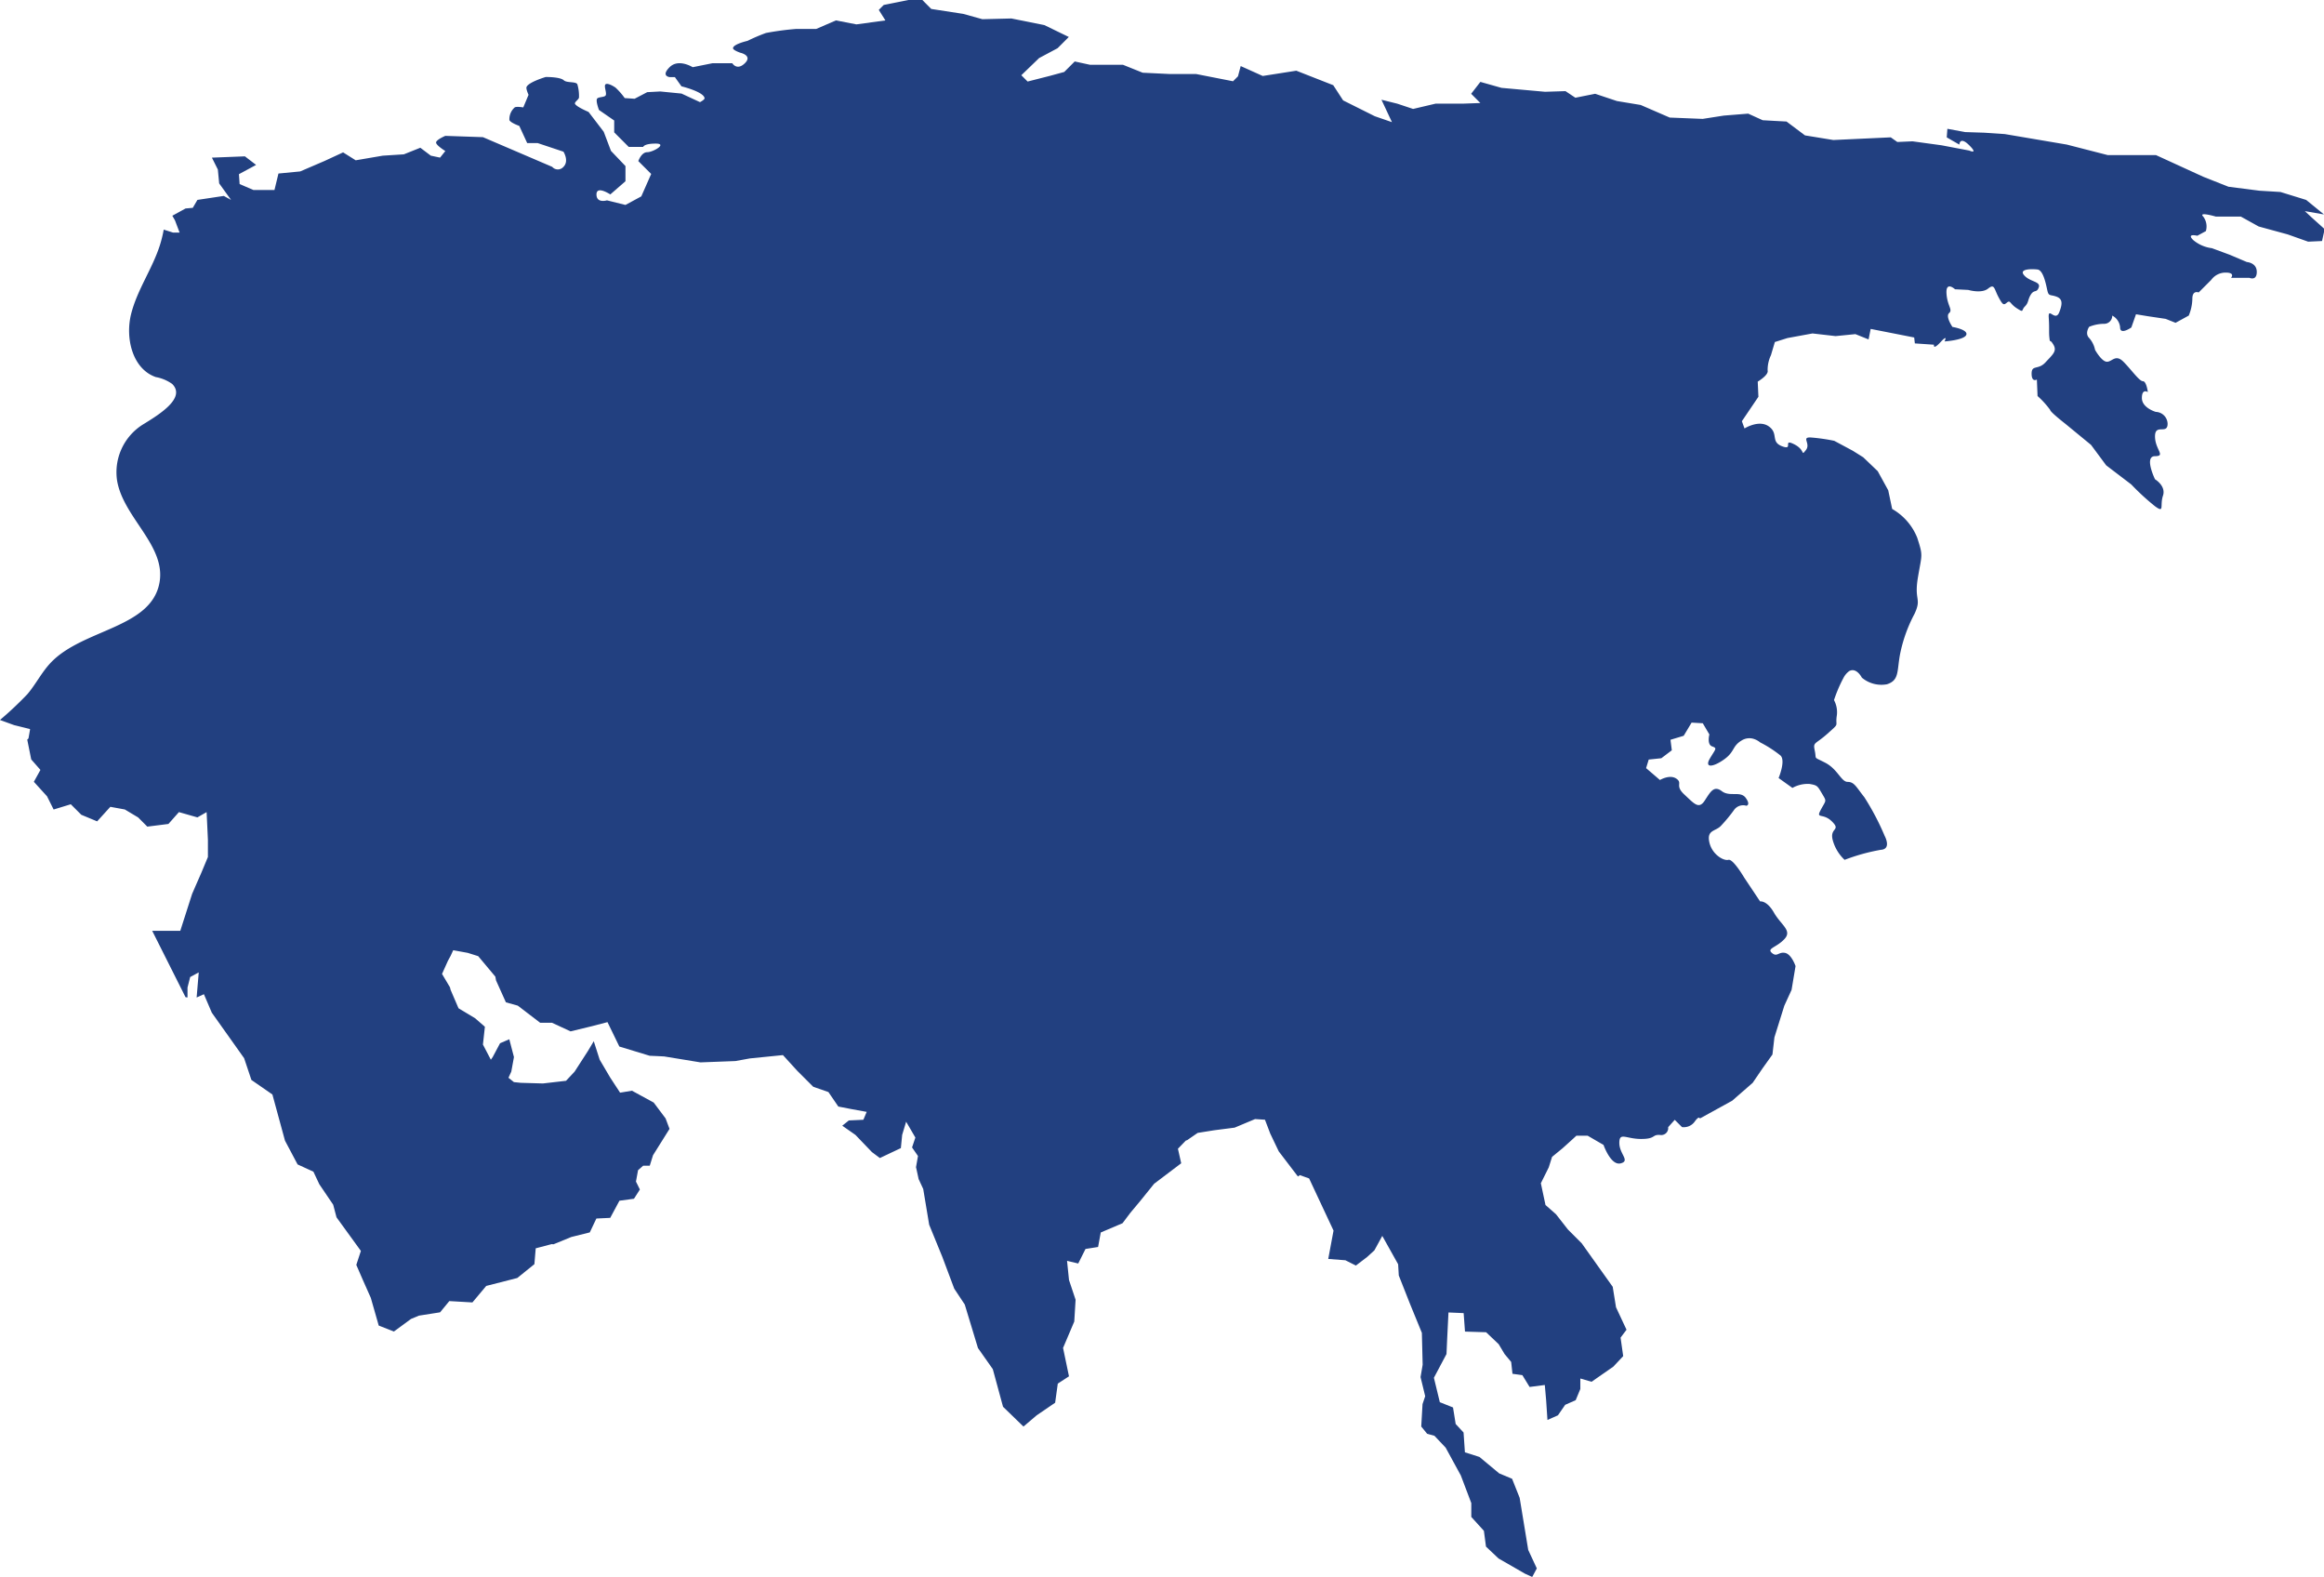 <svg xmlns="http://www.w3.org/2000/svg" width="110.703" height="75.093" viewBox="0 0 110.703 75.093">
  <path id="패스_1632" data-name="패스 1632" d="M-600.417,695.583l.912.159-.849-.692-1.225-.378-1-.061-1.477-.189-1.193-.472-2.262-1.036h-2.3l-1.947-.5-2.953-.5-.974-.065-.912-.03-.848-.156-.031.408.6.345s.016-.423.472.032,0,.251,0,.251l-1.32-.251-1.383-.189-.723.032-.313-.221-2.734.127-1.351-.22-.88-.66-.6-.032-.534-.03-.691-.314-1.163.093-1.006.157-1.569-.063-1.384-.6-1.131-.187-1.037-.346-.943.188-.471-.314-.974.031-2.074-.187-1.006-.284-.439.566.439.44-.848.031h-1.288l-1.069.251-.754-.251-.753-.187.5,1.067-.817-.282-1.509-.754-.471-.724-1.759-.69-1.6.251-1.049-.472-.13.488-.235.236-1.759-.345h-1.258l-1.287-.062-.942-.379h-1.572l-.723-.157-.5.5-.691.188-1.053.268-.3-.3.848-.818.879-.469.535-.535-1.164-.566-1.571-.315-1.382.034-.911-.253-1.525-.235-.423-.426h-.661l-1.179.236-.236.236.315.5-1.382.189-.974-.189-.943.408h-.974a13.605,13.605,0,0,0-1.414.19,8.636,8.636,0,0,0-.88.376s-.68.153-.691.347c-.005.1.346.218.346.218s.6.127.219.5-.6,0-.6,0h-.943l-.943.189s-.674-.426-1.1,0,0,.471,0,.471h.251l.315.44s1.063.258,1.1.565c.009.072-.218.188-.218.188l-.88-.408-1.01-.1-.624.033-.6.314-.472-.032a3.3,3.3,0,0,0-.439-.5c-.1-.069-.371-.231-.472-.158s.076.426,0,.536c-.062.089-.354.06-.408.156-.066.117.094.533.094.533l.724.5v.565l.692.693h.69s.032-.158.6-.158-.127.41-.408.41-.425.424-.425.424l.613.612-.471,1.068-.755.408-.88-.219s-.5.157-.5-.282.659,0,.659,0l.722-.628v-.722l-.691-.724-.345-.911-.722-.943s-.569-.239-.644-.384c-.044-.085.188-.212.188-.307a1.956,1.956,0,0,0-.079-.629c-.075-.139-.5-.054-.644-.187-.177-.168-.864-.157-.864-.157s-.805.238-.91.472c-.041.087.094.376.094.376l-.251.6s-.324-.056-.408,0a.748.748,0,0,0-.253.6c.043.129.471.281.471.281l.377.818h.5l1.226.409s.283.44,0,.723a.352.352,0,0,1-.534,0l-3.3-1.414-1.792-.062s-.431.18-.44.314.44.408.44.408l-.251.314-.44-.093-.5-.377-.785.314-1.005.064-1.288.22-.6-.377-.88.407-1.164.5-1.036.1-.19.785h-1l-.66-.283-.032-.471.817-.441-.533-.408-1.572.062.283.566.063.66.566.786-.346-.189-1.256.189-.221.378-.345.031-.629.345.126.221.22.581h-.314l-.442-.141a5.966,5.966,0,0,1-.189.762c-.363,1.123-1.079,2.115-1.365,3.26s.062,2.611,1.176,3a1.94,1.94,0,0,1,.782.328c.666.666-.61,1.452-1.413,1.942a2.682,2.682,0,0,0-1.214,2.651c.29,1.765,2.327,3.089,2.024,4.851-.377,2.194-3.642,2.214-5.177,3.824-.43.45-.711,1.022-1.114,1.5a16.526,16.526,0,0,1-1.31,1.234l.67.244.755.187.007.024-.074.424-.059.057.189.942.439.5-.313.566.628.691.314.629.817-.25.5.5.755.314.629-.692.69.126.6.359.032.018.439.44,1.006-.127.5-.564.88.251.439-.251.045.951.017.37v.817l-.314.753-.274.625-.165.38-.563,1.757,0,0h-1.338l1.589,3.162.093.011v-.471l.127-.5.259-.141.149-.079-.1,1.194.346-.157.376.879,1.54,2.168.347,1.036,1,.692.6,2.2.6,1.131.753.345.283.6.66.974.158.6,1.161,1.6-.164.5-.054.165.314.723.377.848.377,1.319.723.283.817-.6.376-.156,1.006-.158.44-.535,1.1.064.659-.786,1.477-.377.817-.659.063-.755.762-.2.086.008.848-.347.88-.219.314-.661.659-.031.439-.817.693-.094.281-.44-.187-.378.1-.541.242-.213h.315l.156-.5.786-1.255-.188-.5-.566-.754-1.036-.564-.565.094-.472-.722-.5-.849-.282-.88-.282.472-.629.974-.41.439-1.1.127-1.058-.031-.324-.033-.26-.207.135-.295.126-.691-.221-.848-.44.189-.353.662-.086.123-.377-.722.093-.848-.471-.409-.785-.471-.378-.879-.03-.121-.378-.635.282-.627.127-.233.124-.269.69.125.5.157.817.975.033.181.47,1.043.566.158,1.067.816h.566l.88.409,1.036-.251.724-.189.564,1.162,1.447.44.37.016.32.016,1.728.283,1.666-.063.691-.126,1.571-.158.69.756.755.753.722.251.471.69.659.128.693.126-.158.376-.692.032-.313.251.627.438.785.818.379.283,1-.473.062-.629.189-.628.44.755-.158.471.282.408-.094.533.025.106.1.46.219.472.283,1.7.629,1.539.566,1.508.5.754.444,1.463.185.61.708,1.006.486,1.79.974.943.629-.535.88-.6.126-.911.533-.346-.282-1.352.534-1.257.063-1.037-.314-.941-.093-.913.533.127.346-.692.6-.095.127-.69,1.037-.441.376-.5.461-.551.67-.83,1.288-.974-.156-.692.377-.389.063-.02.5-.345.787-.126.974-.125.974-.408.471.031.251.659.3.628.107.222.911,1.194.094-.064.44.158,1.163,2.483-.252,1.35.817.063.5.252.535-.408.345-.314.377-.69.755,1.35.031.534.534,1.352.566,1.382.037,1.518-.1.587.221.911-.127.377-.061,1.067.282.346.345.094.535.565.605,1.109.117.213.5,1.319v.66l.6.66.1.753.6.566,1.256.722.346.158.219-.408-.409-.88-.408-2.481-.361-.908-.613-.256-.942-.784-.692-.22-.064-.943-.376-.406-.126-.787-.629-.251-.282-1.163.6-1.131.032-.723.062-1.256.723.031.064.88,1.006.031.506.48.091.086.282.471.315.378.062.564.471.064.333.545.012.018.724-.094.063.722.063.943.5-.221.345-.5.5-.221.221-.532v-.5l.535.156,1.037-.721.47-.5-.125-.88.283-.377-.5-1.069-.157-.975-1.477-2.073-.659-.659-.566-.724-.5-.44-.221-1.037.376-.755.158-.5.5-.41.443-.4.217-.2h.533l.558.324.2.115s.345,1,.816.88-.063-.441-.063-.974.314-.188,1.037-.188.5-.221.911-.19a.332.332,0,0,0,.377-.372l.314-.35.345.346a.639.639,0,0,0,.6-.253c.221-.314.252-.156.252-.156l1.54-.848.254-.222.72-.627.472-.692.471-.659.094-.816.472-1.509.345-.753.189-1.132s-.189-.566-.5-.629-.376.22-.628,0,.22-.251.6-.66-.158-.66-.5-1.257-.66-.534-.66-.534l-.755-1.131s-.533-.91-.754-.849-.785-.251-.911-.848.315-.5.566-.785a7.457,7.457,0,0,0,.6-.724.53.53,0,0,1,.6-.219s.219-.031-.032-.376-.755-.032-1.132-.315-.532,0-.816.439-.5.158-.974-.282-.063-.535-.379-.755-.784.063-.784.063l-.66-.566.125-.408.6-.063.5-.378-.063-.5.148-.046.481-.145.376-.627.533.03.314.534s-.126.471.126.566.188.095-.094.566.126.44.66.063.378-.629.849-.911a.69.69,0,0,1,.577-.071.906.906,0,0,1,.3.164,5.651,5.651,0,0,1,.974.629c.251.251-.094,1.069-.094,1.069l.659.471a1.477,1.477,0,0,1,.816-.189c.377.063.377.095.6.471s.19.284-.063.755.095.126.535.566-.126.283.031.88a2,2,0,0,0,.566.942A9.3,9.3,0,0,1-620.62,726c.534-.031.189-.66.189-.66a12.127,12.127,0,0,0-.974-1.852c-.378-.472-.472-.723-.787-.723s-.47-.6-1.068-.911-.408-.125-.5-.565,0-.282.6-.817.377-.315.441-.818a1.215,1.215,0,0,0-.127-.785,6.834,6.834,0,0,1,.4-.96c.015-.028.031-.06.047-.088a.9.9,0,0,1,.28-.334c.346-.189.6.313.6.313a1.442,1.442,0,0,0,1.193.316c.6-.188.473-.629.629-1.445a7,7,0,0,1,.691-1.918c.346-.754-.032-.6.158-1.728s.252-1-.032-1.884a2.752,2.752,0,0,0-1.195-1.374l-.188-.889-.5-.911-.691-.661-.5-.313-.88-.471a8.974,8.974,0,0,0-1.1-.158c-.5-.031,0,.282-.252.6s0,0-.565-.282,0,.315-.566.1-.156-.6-.629-.943-1.163.094-1.163.094l-.125-.345.787-1.163-.032-.722s.534-.314.471-.535a1.631,1.631,0,0,1,.158-.722l.187-.629.6-.189,1.193-.219,1.1.126.943-.094.628.252.1-.5,2.073.408.032.282.911.062s-.063.284.314-.125.188-.031.188-.031.943-.063,1.037-.315-.66-.376-.66-.376-.346-.5-.158-.661-.094-.347-.126-.942.408-.19.408-.19l.629.031s.629.189.943-.062.282,0,.5.408.251.377.408.251.125.063.472.283.188.094.376-.094.125-.313.283-.566.282-.062.378-.345-.409-.251-.692-.566.345-.315.629-.282.408.722.471,1,.126.189.409.284.345.282.157.754-.536-.283-.5.25,0,.692.033.974,0,0,.187.314-.03.472-.377.848-.659.1-.659.535.251.282.251.282l.032.785a4.2,4.2,0,0,1,.6.66c0,.1.723.661.723.661l1.225,1.006.722.974,1.195.91a11.28,11.28,0,0,0,1.13,1.038c.472.345.221-.031.379-.5s-.379-.785-.379-.785-.534-1.1,0-1.1,0-.314,0-.943.6-.063.6-.6a.582.582,0,0,0-.564-.566s-.661-.189-.661-.661.283-.281.283-.281-.063-.519-.235-.519-.55-.55-.927-.927-.533,0-.785,0-.566-.565-.566-.565a1.218,1.218,0,0,0-.282-.566c-.22-.219,0-.532,0-.532a1.89,1.89,0,0,1,.707-.143.384.384,0,0,0,.393-.392.7.7,0,0,1,.375.566c0,.377.535,0,.535,0l.221-.629.564.093.849.126.472.188.629-.345a2.183,2.183,0,0,0,.171-.8c0-.426.3-.3.3-.3l.6-.6a.841.841,0,0,1,.69-.346c.472,0,.253.25.253.25h.879s.347.158.347-.283-.472-.47-.472-.47l-.816-.346-.85-.314a1.7,1.7,0,0,1-.895-.392c-.33-.331.2-.2.2-.2l.408-.221a.779.779,0,0,0-.125-.691c-.252-.252.6,0,.6,0h1.192l.849.471,1.382.377.975.346.66-.031.125-.566-.613-.55Zm-96.688,33.3,0,.007v.007Zm2.138-5.233Zm4.534,8.237.042-.386Zm5.585,10.746h0l0-.02Zm17.655-18.792Zm13.3,12.013Zm8.536-2.955h0l.124-.027Zm7.855,5.326v0Z" transform="translate(710.208 -685.529)" fill="#224080"/>
</svg>
